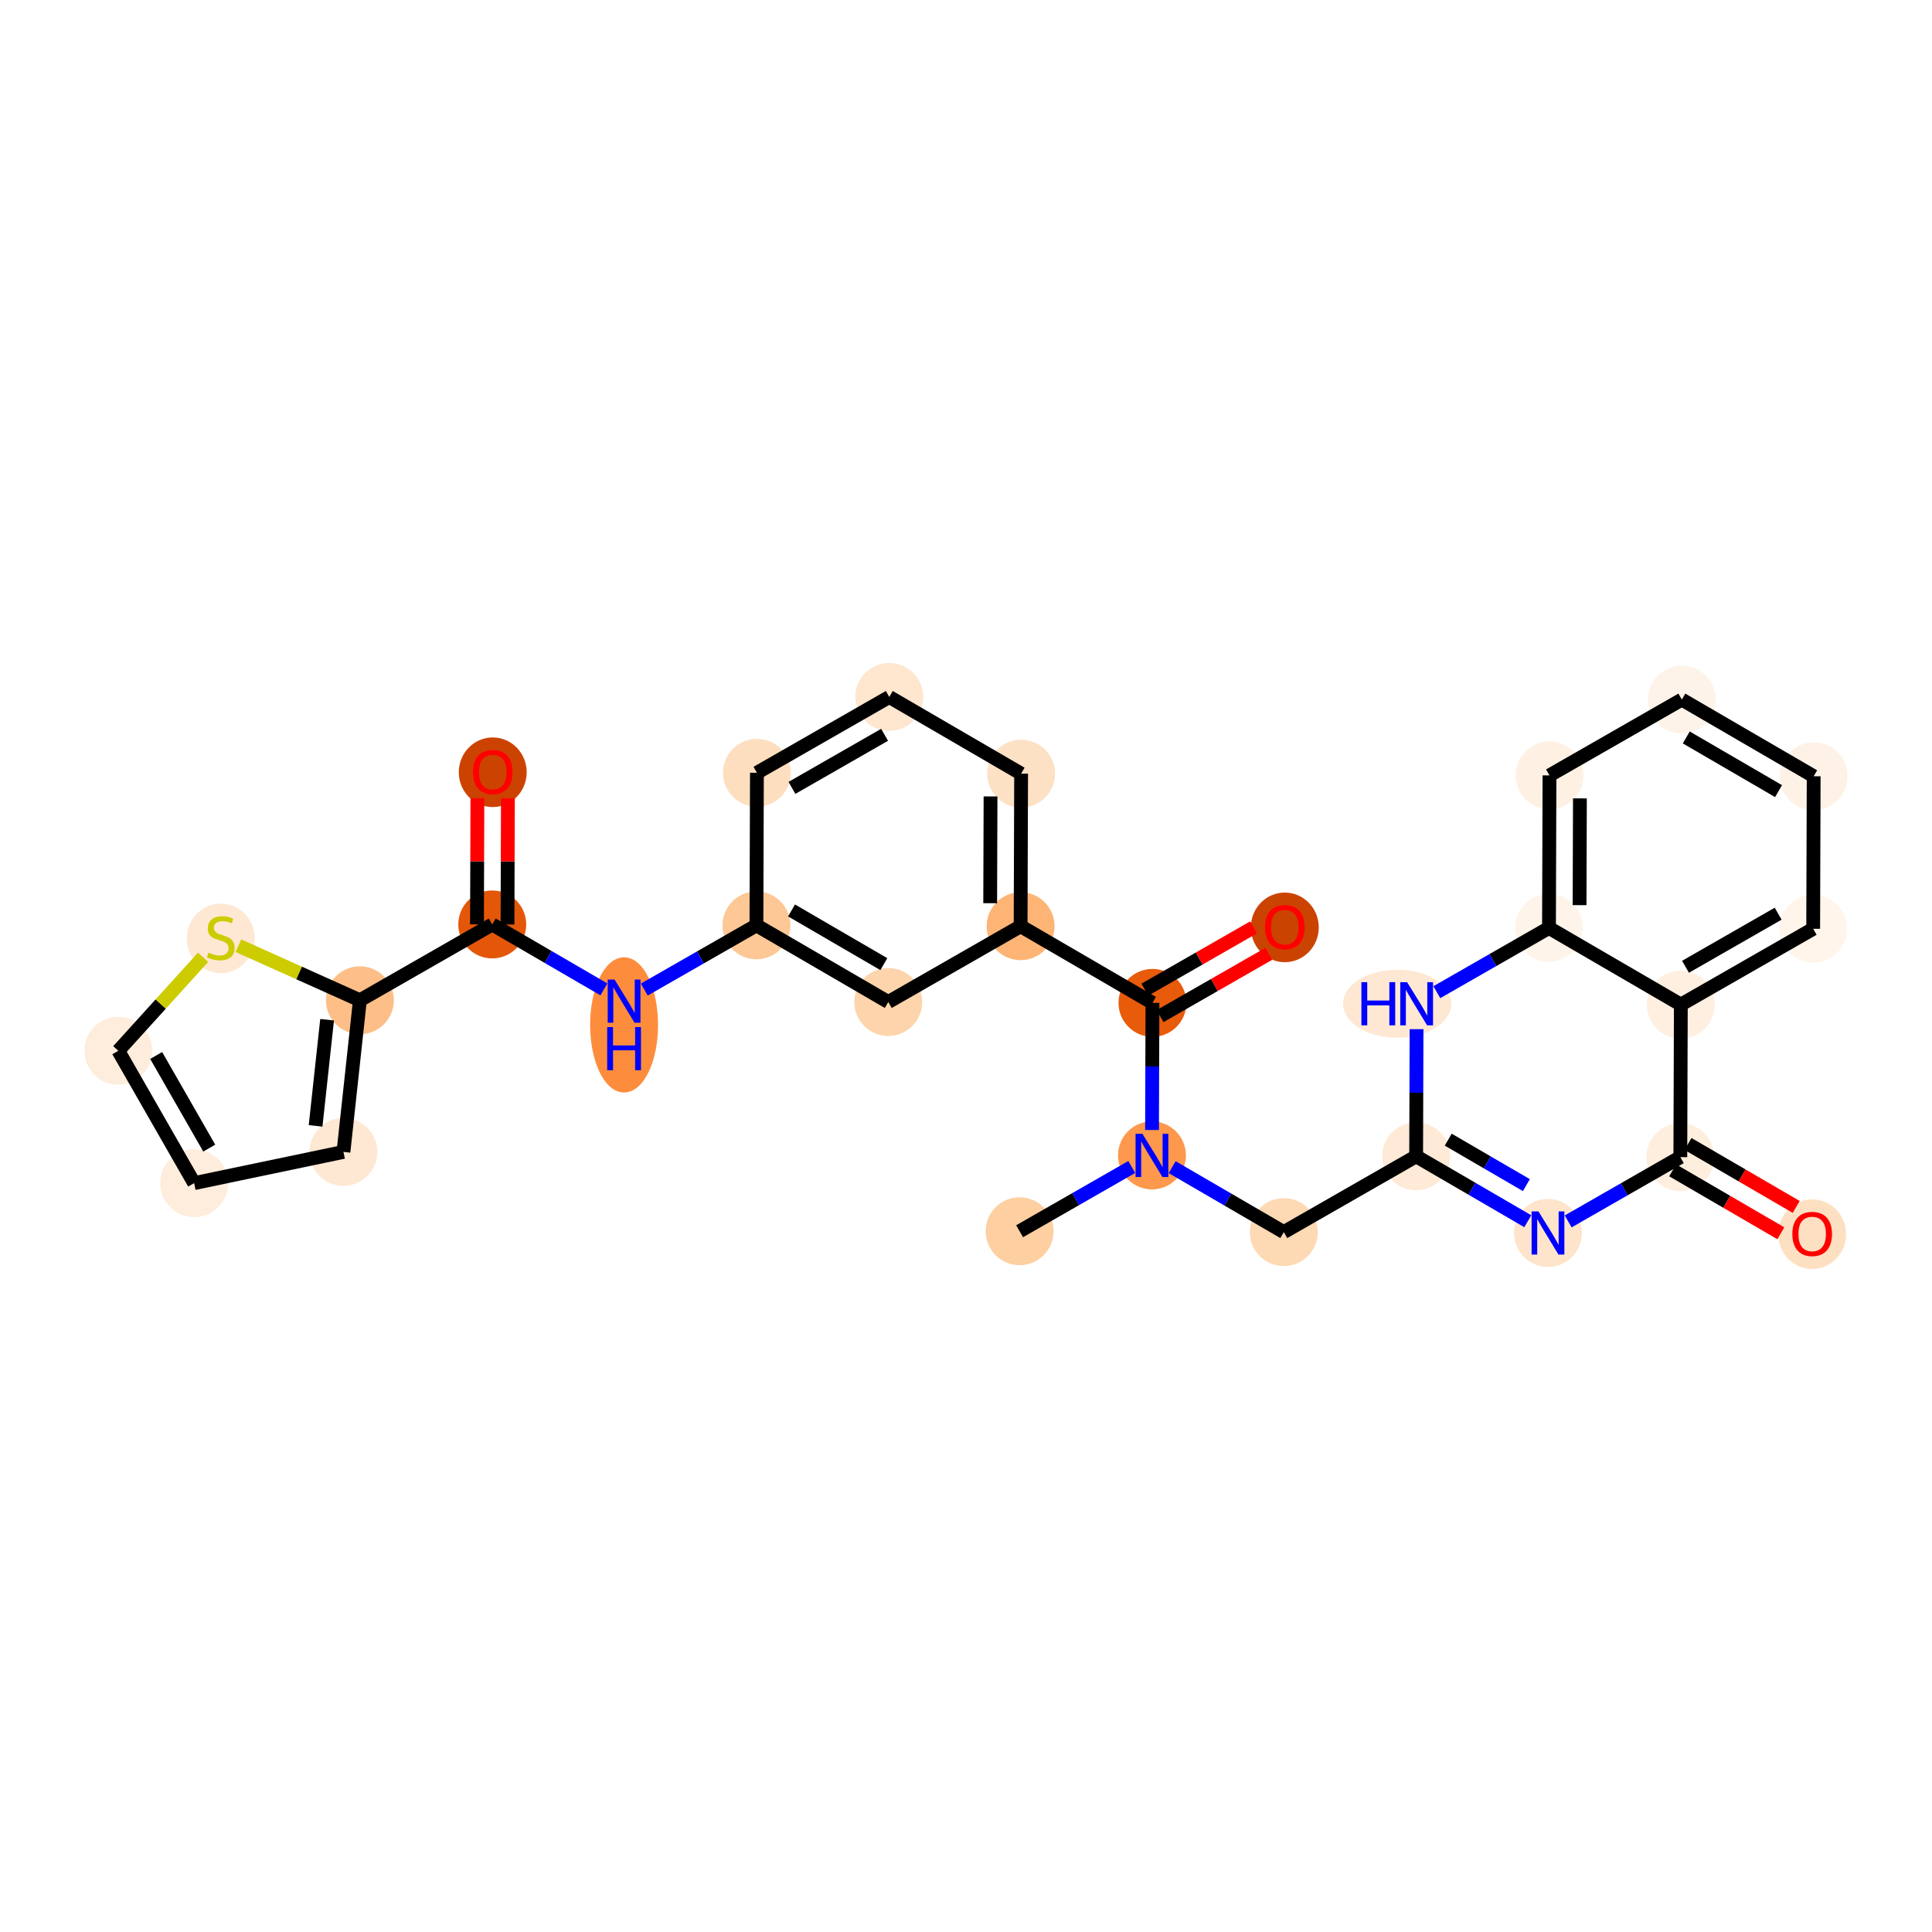 <?xml version='1.0' encoding='iso-8859-1'?>
<svg version='1.1' baseProfile='full'
              xmlns='http://www.w3.org/2000/svg'
                      xmlns:rdkit='http://www.rdkit.org/xml'
                      xmlns:xlink='http://www.w3.org/1999/xlink'
                  xml:space='preserve'
width='280px' height='280px' viewBox='0 0 280 280'>
<!-- END OF HEADER -->
<rect style='opacity:1.0;fill:#FFFFFF;stroke:none' width='280' height='280' x='0' y='0'> </rect>
<ellipse cx='147.77' cy='178.441' rx='4.421' ry='4.421'  style='fill:#FDCFA1;fill-rule:evenodd;stroke:#FDCFA1;stroke-width:1.0px;stroke-linecap:butt;stroke-linejoin:miter;stroke-opacity:1' />
<ellipse cx='166.95' cy='167.451' rx='4.421' ry='4.427'  style='fill:#FD984C;fill-rule:evenodd;stroke:#FD984C;stroke-width:1.0px;stroke-linecap:butt;stroke-linejoin:miter;stroke-opacity:1' />
<ellipse cx='186.057' cy='178.567' rx='4.421' ry='4.421'  style='fill:#FDD9B4;fill-rule:evenodd;stroke:#FDD9B4;stroke-width:1.0px;stroke-linecap:butt;stroke-linejoin:miter;stroke-opacity:1' />
<ellipse cx='205.238' cy='167.577' rx='4.421' ry='4.421'  style='fill:#FEEAD6;fill-rule:evenodd;stroke:#FEEAD6;stroke-width:1.0px;stroke-linecap:butt;stroke-linejoin:miter;stroke-opacity:1' />
<ellipse cx='224.345' cy='178.693' rx='4.421' ry='4.427'  style='fill:#FDE4CB;fill-rule:evenodd;stroke:#FDE4CB;stroke-width:1.0px;stroke-linecap:butt;stroke-linejoin:miter;stroke-opacity:1' />
<ellipse cx='243.526' cy='167.703' rx='4.421' ry='4.421'  style='fill:#FEEEDE;fill-rule:evenodd;stroke:#FEEEDE;stroke-width:1.0px;stroke-linecap:butt;stroke-linejoin:miter;stroke-opacity:1' />
<ellipse cx='262.633' cy='178.867' rx='4.421' ry='4.546'  style='fill:#FDE0C2;fill-rule:evenodd;stroke:#FDE0C2;stroke-width:1.0px;stroke-linecap:butt;stroke-linejoin:miter;stroke-opacity:1' />
<ellipse cx='243.599' cy='145.597' rx='4.421' ry='4.421'  style='fill:#FEEFE0;fill-rule:evenodd;stroke:#FEEFE0;stroke-width:1.0px;stroke-linecap:butt;stroke-linejoin:miter;stroke-opacity:1' />
<ellipse cx='262.779' cy='134.608' rx='4.421' ry='4.421'  style='fill:#FFF5EB;fill-rule:evenodd;stroke:#FFF5EB;stroke-width:1.0px;stroke-linecap:butt;stroke-linejoin:miter;stroke-opacity:1' />
<ellipse cx='262.852' cy='112.502' rx='4.421' ry='4.421'  style='fill:#FEF2E6;fill-rule:evenodd;stroke:#FEF2E6;stroke-width:1.0px;stroke-linecap:butt;stroke-linejoin:miter;stroke-opacity:1' />
<ellipse cx='243.744' cy='101.386' rx='4.421' ry='4.421'  style='fill:#FEF3E8;fill-rule:evenodd;stroke:#FEF3E8;stroke-width:1.0px;stroke-linecap:butt;stroke-linejoin:miter;stroke-opacity:1' />
<ellipse cx='224.564' cy='112.376' rx='4.421' ry='4.421'  style='fill:#FEF1E4;fill-rule:evenodd;stroke:#FEF1E4;stroke-width:1.0px;stroke-linecap:butt;stroke-linejoin:miter;stroke-opacity:1' />
<ellipse cx='224.491' cy='134.482' rx='4.421' ry='4.421'  style='fill:#FEF4E9;fill-rule:evenodd;stroke:#FEF4E9;stroke-width:1.0px;stroke-linecap:butt;stroke-linejoin:miter;stroke-opacity:1' />
<ellipse cx='202.494' cy='145.471' rx='7.34' ry='4.427'  style='fill:#FEE8D3;fill-rule:evenodd;stroke:#FEE8D3;stroke-width:1.0px;stroke-linecap:butt;stroke-linejoin:miter;stroke-opacity:1' />
<ellipse cx='167.023' cy='145.345' rx='4.421' ry='4.421'  style='fill:#E75B0B;fill-rule:evenodd;stroke:#E75B0B;stroke-width:1.0px;stroke-linecap:butt;stroke-linejoin:miter;stroke-opacity:1' />
<ellipse cx='186.203' cy='134.404' rx='4.421' ry='4.546'  style='fill:#CB4301;fill-rule:evenodd;stroke:#CB4301;stroke-width:1.0px;stroke-linecap:butt;stroke-linejoin:miter;stroke-opacity:1' />
<ellipse cx='147.915' cy='134.23' rx='4.421' ry='4.421'  style='fill:#FDB474;fill-rule:evenodd;stroke:#FDB474;stroke-width:1.0px;stroke-linecap:butt;stroke-linejoin:miter;stroke-opacity:1' />
<ellipse cx='147.988' cy='112.124' rx='4.421' ry='4.421'  style='fill:#FDE1C5;fill-rule:evenodd;stroke:#FDE1C5;stroke-width:1.0px;stroke-linecap:butt;stroke-linejoin:miter;stroke-opacity:1' />
<ellipse cx='128.88' cy='101.008' rx='4.421' ry='4.421'  style='fill:#FEE6CF;fill-rule:evenodd;stroke:#FEE6CF;stroke-width:1.0px;stroke-linecap:butt;stroke-linejoin:miter;stroke-opacity:1' />
<ellipse cx='109.7' cy='111.998' rx='4.421' ry='4.421'  style='fill:#FDDFC0;fill-rule:evenodd;stroke:#FDDFC0;stroke-width:1.0px;stroke-linecap:butt;stroke-linejoin:miter;stroke-opacity:1' />
<ellipse cx='109.627' cy='134.104' rx='4.421' ry='4.421'  style='fill:#FDC895;fill-rule:evenodd;stroke:#FDC895;stroke-width:1.0px;stroke-linecap:butt;stroke-linejoin:miter;stroke-opacity:1' />
<ellipse cx='90.447' cy='148.537' rx='4.421' ry='9.296'  style='fill:#FD8D3C;fill-rule:evenodd;stroke:#FD8D3C;stroke-width:1.0px;stroke-linecap:butt;stroke-linejoin:miter;stroke-opacity:1' />
<ellipse cx='71.339' cy='133.978' rx='4.421' ry='4.421'  style='fill:#E45709;fill-rule:evenodd;stroke:#E45709;stroke-width:1.0px;stroke-linecap:butt;stroke-linejoin:miter;stroke-opacity:1' />
<ellipse cx='71.412' cy='111.921' rx='4.421' ry='4.546'  style='fill:#CC4301;fill-rule:evenodd;stroke:#CC4301;stroke-width:1.0px;stroke-linecap:butt;stroke-linejoin:miter;stroke-opacity:1' />
<ellipse cx='52.159' cy='144.967' rx='4.421' ry='4.421'  style='fill:#FDBF87;fill-rule:evenodd;stroke:#FDBF87;stroke-width:1.0px;stroke-linecap:butt;stroke-linejoin:miter;stroke-opacity:1' />
<ellipse cx='49.776' cy='166.944' rx='4.421' ry='4.421'  style='fill:#FEE8D3;fill-rule:evenodd;stroke:#FEE8D3;stroke-width:1.0px;stroke-linecap:butt;stroke-linejoin:miter;stroke-opacity:1' />
<ellipse cx='28.138' cy='171.469' rx='4.421' ry='4.421'  style='fill:#FEEDDC;fill-rule:evenodd;stroke:#FEEDDC;stroke-width:1.0px;stroke-linecap:butt;stroke-linejoin:miter;stroke-opacity:1' />
<ellipse cx='17.148' cy='152.289' rx='4.421' ry='4.421'  style='fill:#FEEDDC;fill-rule:evenodd;stroke:#FEEDDC;stroke-width:1.0px;stroke-linecap:butt;stroke-linejoin:miter;stroke-opacity:1' />
<ellipse cx='31.994' cy='135.994' rx='4.421' ry='4.533'  style='fill:#FEE8D3;fill-rule:evenodd;stroke:#FEE8D3;stroke-width:1.0px;stroke-linecap:butt;stroke-linejoin:miter;stroke-opacity:1' />
<ellipse cx='128.735' cy='145.219' rx='4.421' ry='4.421'  style='fill:#FDD4AB;fill-rule:evenodd;stroke:#FDD4AB;stroke-width:1.0px;stroke-linecap:butt;stroke-linejoin:miter;stroke-opacity:1' />
<path class='bond-0 atom-0 atom-1' d='M 147.77,178.441 L 155.896,173.784' style='fill:none;fill-rule:evenodd;stroke:#000000;stroke-width:2.0px;stroke-linecap:butt;stroke-linejoin:miter;stroke-opacity:1' />
<path class='bond-0 atom-0 atom-1' d='M 155.896,173.784 L 164.023,169.128' style='fill:none;fill-rule:evenodd;stroke:#0000FF;stroke-width:2.0px;stroke-linecap:butt;stroke-linejoin:miter;stroke-opacity:1' />
<path class='bond-1 atom-1 atom-2' d='M 169.877,169.154 L 177.967,173.86' style='fill:none;fill-rule:evenodd;stroke:#0000FF;stroke-width:2.0px;stroke-linecap:butt;stroke-linejoin:miter;stroke-opacity:1' />
<path class='bond-1 atom-1 atom-2' d='M 177.967,173.86 L 186.057,178.567' style='fill:none;fill-rule:evenodd;stroke:#000000;stroke-width:2.0px;stroke-linecap:butt;stroke-linejoin:miter;stroke-opacity:1' />
<path class='bond-13 atom-1 atom-14' d='M 166.962,163.768 L 166.992,154.557' style='fill:none;fill-rule:evenodd;stroke:#0000FF;stroke-width:2.0px;stroke-linecap:butt;stroke-linejoin:miter;stroke-opacity:1' />
<path class='bond-13 atom-1 atom-14' d='M 166.992,154.557 L 167.023,145.345' style='fill:none;fill-rule:evenodd;stroke:#000000;stroke-width:2.0px;stroke-linecap:butt;stroke-linejoin:miter;stroke-opacity:1' />
<path class='bond-2 atom-2 atom-3' d='M 186.057,178.567 L 205.238,167.577' style='fill:none;fill-rule:evenodd;stroke:#000000;stroke-width:2.0px;stroke-linecap:butt;stroke-linejoin:miter;stroke-opacity:1' />
<path class='bond-3 atom-3 atom-4' d='M 205.238,167.577 L 213.328,172.283' style='fill:none;fill-rule:evenodd;stroke:#000000;stroke-width:2.0px;stroke-linecap:butt;stroke-linejoin:miter;stroke-opacity:1' />
<path class='bond-3 atom-3 atom-4' d='M 213.328,172.283 L 221.419,176.99' style='fill:none;fill-rule:evenodd;stroke:#0000FF;stroke-width:2.0px;stroke-linecap:butt;stroke-linejoin:miter;stroke-opacity:1' />
<path class='bond-3 atom-3 atom-4' d='M 209.888,165.167 L 215.551,168.462' style='fill:none;fill-rule:evenodd;stroke:#000000;stroke-width:2.0px;stroke-linecap:butt;stroke-linejoin:miter;stroke-opacity:1' />
<path class='bond-3 atom-3 atom-4' d='M 215.551,168.462 L 221.215,171.757' style='fill:none;fill-rule:evenodd;stroke:#0000FF;stroke-width:2.0px;stroke-linecap:butt;stroke-linejoin:miter;stroke-opacity:1' />
<path class='bond-29 atom-13 atom-3' d='M 205.298,149.154 L 205.268,158.366' style='fill:none;fill-rule:evenodd;stroke:#0000FF;stroke-width:2.0px;stroke-linecap:butt;stroke-linejoin:miter;stroke-opacity:1' />
<path class='bond-29 atom-13 atom-3' d='M 205.268,158.366 L 205.238,167.577' style='fill:none;fill-rule:evenodd;stroke:#000000;stroke-width:2.0px;stroke-linecap:butt;stroke-linejoin:miter;stroke-opacity:1' />
<path class='bond-4 atom-4 atom-5' d='M 227.272,177.016 L 235.399,172.359' style='fill:none;fill-rule:evenodd;stroke:#0000FF;stroke-width:2.0px;stroke-linecap:butt;stroke-linejoin:miter;stroke-opacity:1' />
<path class='bond-4 atom-4 atom-5' d='M 235.399,172.359 L 243.526,167.703' style='fill:none;fill-rule:evenodd;stroke:#000000;stroke-width:2.0px;stroke-linecap:butt;stroke-linejoin:miter;stroke-opacity:1' />
<path class='bond-5 atom-5 atom-6' d='M 242.414,169.614 L 250.255,174.175' style='fill:none;fill-rule:evenodd;stroke:#000000;stroke-width:2.0px;stroke-linecap:butt;stroke-linejoin:miter;stroke-opacity:1' />
<path class='bond-5 atom-5 atom-6' d='M 250.255,174.175 L 258.095,178.736' style='fill:none;fill-rule:evenodd;stroke:#FF0000;stroke-width:2.0px;stroke-linecap:butt;stroke-linejoin:miter;stroke-opacity:1' />
<path class='bond-5 atom-5 atom-6' d='M 244.637,165.792 L 252.478,170.353' style='fill:none;fill-rule:evenodd;stroke:#000000;stroke-width:2.0px;stroke-linecap:butt;stroke-linejoin:miter;stroke-opacity:1' />
<path class='bond-5 atom-5 atom-6' d='M 252.478,170.353 L 260.319,174.915' style='fill:none;fill-rule:evenodd;stroke:#FF0000;stroke-width:2.0px;stroke-linecap:butt;stroke-linejoin:miter;stroke-opacity:1' />
<path class='bond-6 atom-5 atom-7' d='M 243.526,167.703 L 243.599,145.597' style='fill:none;fill-rule:evenodd;stroke:#000000;stroke-width:2.0px;stroke-linecap:butt;stroke-linejoin:miter;stroke-opacity:1' />
<path class='bond-7 atom-7 atom-8' d='M 243.599,145.597 L 262.779,134.608' style='fill:none;fill-rule:evenodd;stroke:#000000;stroke-width:2.0px;stroke-linecap:butt;stroke-linejoin:miter;stroke-opacity:1' />
<path class='bond-7 atom-7 atom-8' d='M 244.278,140.113 L 257.704,132.42' style='fill:none;fill-rule:evenodd;stroke:#000000;stroke-width:2.0px;stroke-linecap:butt;stroke-linejoin:miter;stroke-opacity:1' />
<path class='bond-31 atom-12 atom-7' d='M 224.491,134.482 L 243.599,145.597' style='fill:none;fill-rule:evenodd;stroke:#000000;stroke-width:2.0px;stroke-linecap:butt;stroke-linejoin:miter;stroke-opacity:1' />
<path class='bond-8 atom-8 atom-9' d='M 262.779,134.608 L 262.852,112.502' style='fill:none;fill-rule:evenodd;stroke:#000000;stroke-width:2.0px;stroke-linecap:butt;stroke-linejoin:miter;stroke-opacity:1' />
<path class='bond-9 atom-9 atom-10' d='M 262.852,112.502 L 243.744,101.386' style='fill:none;fill-rule:evenodd;stroke:#000000;stroke-width:2.0px;stroke-linecap:butt;stroke-linejoin:miter;stroke-opacity:1' />
<path class='bond-9 atom-9 atom-10' d='M 257.762,114.656 L 244.387,106.875' style='fill:none;fill-rule:evenodd;stroke:#000000;stroke-width:2.0px;stroke-linecap:butt;stroke-linejoin:miter;stroke-opacity:1' />
<path class='bond-10 atom-10 atom-11' d='M 243.744,101.386 L 224.564,112.376' style='fill:none;fill-rule:evenodd;stroke:#000000;stroke-width:2.0px;stroke-linecap:butt;stroke-linejoin:miter;stroke-opacity:1' />
<path class='bond-11 atom-11 atom-12' d='M 224.564,112.376 L 224.491,134.482' style='fill:none;fill-rule:evenodd;stroke:#000000;stroke-width:2.0px;stroke-linecap:butt;stroke-linejoin:miter;stroke-opacity:1' />
<path class='bond-11 atom-11 atom-12' d='M 228.974,115.706 L 228.923,131.18' style='fill:none;fill-rule:evenodd;stroke:#000000;stroke-width:2.0px;stroke-linecap:butt;stroke-linejoin:miter;stroke-opacity:1' />
<path class='bond-12 atom-12 atom-13' d='M 224.491,134.482 L 216.364,139.138' style='fill:none;fill-rule:evenodd;stroke:#000000;stroke-width:2.0px;stroke-linecap:butt;stroke-linejoin:miter;stroke-opacity:1' />
<path class='bond-12 atom-12 atom-13' d='M 216.364,139.138 L 208.237,143.794' style='fill:none;fill-rule:evenodd;stroke:#0000FF;stroke-width:2.0px;stroke-linecap:butt;stroke-linejoin:miter;stroke-opacity:1' />
<path class='bond-14 atom-14 atom-15' d='M 168.122,147.263 L 175.999,142.75' style='fill:none;fill-rule:evenodd;stroke:#000000;stroke-width:2.0px;stroke-linecap:butt;stroke-linejoin:miter;stroke-opacity:1' />
<path class='bond-14 atom-14 atom-15' d='M 175.999,142.75 L 183.876,138.237' style='fill:none;fill-rule:evenodd;stroke:#FF0000;stroke-width:2.0px;stroke-linecap:butt;stroke-linejoin:miter;stroke-opacity:1' />
<path class='bond-14 atom-14 atom-15' d='M 165.924,143.427 L 173.801,138.914' style='fill:none;fill-rule:evenodd;stroke:#000000;stroke-width:2.0px;stroke-linecap:butt;stroke-linejoin:miter;stroke-opacity:1' />
<path class='bond-14 atom-14 atom-15' d='M 173.801,138.914 L 181.678,134.401' style='fill:none;fill-rule:evenodd;stroke:#FF0000;stroke-width:2.0px;stroke-linecap:butt;stroke-linejoin:miter;stroke-opacity:1' />
<path class='bond-15 atom-14 atom-16' d='M 167.023,145.345 L 147.915,134.23' style='fill:none;fill-rule:evenodd;stroke:#000000;stroke-width:2.0px;stroke-linecap:butt;stroke-linejoin:miter;stroke-opacity:1' />
<path class='bond-16 atom-16 atom-17' d='M 147.915,134.23 L 147.988,112.124' style='fill:none;fill-rule:evenodd;stroke:#000000;stroke-width:2.0px;stroke-linecap:butt;stroke-linejoin:miter;stroke-opacity:1' />
<path class='bond-16 atom-16 atom-17' d='M 143.505,130.899 L 143.556,115.425' style='fill:none;fill-rule:evenodd;stroke:#000000;stroke-width:2.0px;stroke-linecap:butt;stroke-linejoin:miter;stroke-opacity:1' />
<path class='bond-30 atom-29 atom-16' d='M 128.735,145.219 L 147.915,134.23' style='fill:none;fill-rule:evenodd;stroke:#000000;stroke-width:2.0px;stroke-linecap:butt;stroke-linejoin:miter;stroke-opacity:1' />
<path class='bond-17 atom-17 atom-18' d='M 147.988,112.124 L 128.88,101.008' style='fill:none;fill-rule:evenodd;stroke:#000000;stroke-width:2.0px;stroke-linecap:butt;stroke-linejoin:miter;stroke-opacity:1' />
<path class='bond-18 atom-18 atom-19' d='M 128.88,101.008 L 109.7,111.998' style='fill:none;fill-rule:evenodd;stroke:#000000;stroke-width:2.0px;stroke-linecap:butt;stroke-linejoin:miter;stroke-opacity:1' />
<path class='bond-18 atom-18 atom-19' d='M 128.201,106.493 L 114.775,114.186' style='fill:none;fill-rule:evenodd;stroke:#000000;stroke-width:2.0px;stroke-linecap:butt;stroke-linejoin:miter;stroke-opacity:1' />
<path class='bond-19 atom-19 atom-20' d='M 109.7,111.998 L 109.627,134.104' style='fill:none;fill-rule:evenodd;stroke:#000000;stroke-width:2.0px;stroke-linecap:butt;stroke-linejoin:miter;stroke-opacity:1' />
<path class='bond-20 atom-20 atom-21' d='M 109.627,134.104 L 101.5,138.76' style='fill:none;fill-rule:evenodd;stroke:#000000;stroke-width:2.0px;stroke-linecap:butt;stroke-linejoin:miter;stroke-opacity:1' />
<path class='bond-20 atom-20 atom-21' d='M 101.5,138.76 L 93.374,143.416' style='fill:none;fill-rule:evenodd;stroke:#0000FF;stroke-width:2.0px;stroke-linecap:butt;stroke-linejoin:miter;stroke-opacity:1' />
<path class='bond-28 atom-20 atom-29' d='M 109.627,134.104 L 128.735,145.219' style='fill:none;fill-rule:evenodd;stroke:#000000;stroke-width:2.0px;stroke-linecap:butt;stroke-linejoin:miter;stroke-opacity:1' />
<path class='bond-28 atom-20 atom-29' d='M 114.716,131.949 L 128.092,139.731' style='fill:none;fill-rule:evenodd;stroke:#000000;stroke-width:2.0px;stroke-linecap:butt;stroke-linejoin:miter;stroke-opacity:1' />
<path class='bond-21 atom-21 atom-22' d='M 87.52,143.391 L 79.43,138.684' style='fill:none;fill-rule:evenodd;stroke:#0000FF;stroke-width:2.0px;stroke-linecap:butt;stroke-linejoin:miter;stroke-opacity:1' />
<path class='bond-21 atom-21 atom-22' d='M 79.43,138.684 L 71.339,133.978' style='fill:none;fill-rule:evenodd;stroke:#000000;stroke-width:2.0px;stroke-linecap:butt;stroke-linejoin:miter;stroke-opacity:1' />
<path class='bond-22 atom-22 atom-23' d='M 73.55,133.985 L 73.58,124.84' style='fill:none;fill-rule:evenodd;stroke:#000000;stroke-width:2.0px;stroke-linecap:butt;stroke-linejoin:miter;stroke-opacity:1' />
<path class='bond-22 atom-22 atom-23' d='M 73.58,124.84 L 73.61,115.695' style='fill:none;fill-rule:evenodd;stroke:#FF0000;stroke-width:2.0px;stroke-linecap:butt;stroke-linejoin:miter;stroke-opacity:1' />
<path class='bond-22 atom-22 atom-23' d='M 69.129,133.97 L 69.159,124.825' style='fill:none;fill-rule:evenodd;stroke:#000000;stroke-width:2.0px;stroke-linecap:butt;stroke-linejoin:miter;stroke-opacity:1' />
<path class='bond-22 atom-22 atom-23' d='M 69.159,124.825 L 69.189,115.68' style='fill:none;fill-rule:evenodd;stroke:#FF0000;stroke-width:2.0px;stroke-linecap:butt;stroke-linejoin:miter;stroke-opacity:1' />
<path class='bond-23 atom-22 atom-24' d='M 71.339,133.978 L 52.159,144.967' style='fill:none;fill-rule:evenodd;stroke:#000000;stroke-width:2.0px;stroke-linecap:butt;stroke-linejoin:miter;stroke-opacity:1' />
<path class='bond-24 atom-24 atom-25' d='M 52.159,144.967 L 49.776,166.944' style='fill:none;fill-rule:evenodd;stroke:#000000;stroke-width:2.0px;stroke-linecap:butt;stroke-linejoin:miter;stroke-opacity:1' />
<path class='bond-24 atom-24 atom-25' d='M 47.406,147.787 L 45.738,163.171' style='fill:none;fill-rule:evenodd;stroke:#000000;stroke-width:2.0px;stroke-linecap:butt;stroke-linejoin:miter;stroke-opacity:1' />
<path class='bond-32 atom-28 atom-24' d='M 34.554,137.06 L 43.356,141.014' style='fill:none;fill-rule:evenodd;stroke:#CCCC00;stroke-width:2.0px;stroke-linecap:butt;stroke-linejoin:miter;stroke-opacity:1' />
<path class='bond-32 atom-28 atom-24' d='M 43.356,141.014 L 52.159,144.967' style='fill:none;fill-rule:evenodd;stroke:#000000;stroke-width:2.0px;stroke-linecap:butt;stroke-linejoin:miter;stroke-opacity:1' />
<path class='bond-25 atom-25 atom-26' d='M 49.776,166.944 L 28.138,171.469' style='fill:none;fill-rule:evenodd;stroke:#000000;stroke-width:2.0px;stroke-linecap:butt;stroke-linejoin:miter;stroke-opacity:1' />
<path class='bond-26 atom-26 atom-27' d='M 28.138,171.469 L 17.148,152.289' style='fill:none;fill-rule:evenodd;stroke:#000000;stroke-width:2.0px;stroke-linecap:butt;stroke-linejoin:miter;stroke-opacity:1' />
<path class='bond-26 atom-26 atom-27' d='M 30.326,166.394 L 22.633,152.968' style='fill:none;fill-rule:evenodd;stroke:#000000;stroke-width:2.0px;stroke-linecap:butt;stroke-linejoin:miter;stroke-opacity:1' />
<path class='bond-27 atom-27 atom-28' d='M 17.148,152.289 L 23.291,145.511' style='fill:none;fill-rule:evenodd;stroke:#000000;stroke-width:2.0px;stroke-linecap:butt;stroke-linejoin:miter;stroke-opacity:1' />
<path class='bond-27 atom-27 atom-28' d='M 23.291,145.511 L 29.434,138.734' style='fill:none;fill-rule:evenodd;stroke:#CCCC00;stroke-width:2.0px;stroke-linecap:butt;stroke-linejoin:miter;stroke-opacity:1' />
<path  class='atom-1' d='M 165.566 164.321
L 167.617 167.637
Q 167.821 167.964, 168.148 168.556
Q 168.475 169.149, 168.493 169.184
L 168.493 164.321
L 169.324 164.321
L 169.324 170.581
L 168.466 170.581
L 166.265 166.956
Q 166.008 166.531, 165.734 166.045
Q 165.469 165.559, 165.389 165.408
L 165.389 170.581
L 164.576 170.581
L 164.576 164.321
L 165.566 164.321
' fill='#0000FF'/>
<path  class='atom-4' d='M 222.962 175.563
L 225.013 178.878
Q 225.216 179.206, 225.544 179.798
Q 225.871 180.39, 225.888 180.426
L 225.888 175.563
L 226.72 175.563
L 226.72 181.823
L 225.862 181.823
L 223.66 178.198
Q 223.404 177.773, 223.13 177.287
Q 222.864 176.8, 222.785 176.65
L 222.785 181.823
L 221.971 181.823
L 221.971 175.563
L 222.962 175.563
' fill='#0000FF'/>
<path  class='atom-6' d='M 259.76 178.836
Q 259.76 177.333, 260.502 176.493
Q 261.245 175.653, 262.633 175.653
Q 264.022 175.653, 264.764 176.493
Q 265.507 177.333, 265.507 178.836
Q 265.507 180.357, 264.756 181.224
Q 264.004 182.081, 262.633 182.081
Q 261.254 182.081, 260.502 181.224
Q 259.76 180.366, 259.76 178.836
M 262.633 181.374
Q 263.588 181.374, 264.101 180.737
Q 264.623 180.092, 264.623 178.836
Q 264.623 177.607, 264.101 176.988
Q 263.588 176.361, 262.633 176.361
Q 261.678 176.361, 261.157 176.979
Q 260.644 177.598, 260.644 178.836
Q 260.644 180.101, 261.157 180.737
Q 261.678 181.374, 262.633 181.374
' fill='#FF0000'/>
<path  class='atom-13' d='M 197.304 142.341
L 198.153 142.341
L 198.153 145.003
L 201.354 145.003
L 201.354 142.341
L 202.203 142.341
L 202.203 148.602
L 201.354 148.602
L 201.354 145.71
L 198.153 145.71
L 198.153 148.602
L 197.304 148.602
L 197.304 142.341
' fill='#0000FF'/>
<path  class='atom-13' d='M 203.927 142.341
L 205.978 145.657
Q 206.182 145.984, 206.509 146.577
Q 206.836 147.169, 206.854 147.204
L 206.854 142.341
L 207.685 142.341
L 207.685 148.602
L 206.827 148.602
L 204.625 144.976
Q 204.369 144.552, 204.095 144.065
Q 203.829 143.579, 203.75 143.429
L 203.75 148.602
L 202.936 148.602
L 202.936 142.341
L 203.927 142.341
' fill='#0000FF'/>
<path  class='atom-15' d='M 183.329 134.373
Q 183.329 132.87, 184.072 132.03
Q 184.815 131.19, 186.203 131.19
Q 187.591 131.19, 188.334 132.03
Q 189.077 132.87, 189.077 134.373
Q 189.077 135.894, 188.325 136.761
Q 187.574 137.618, 186.203 137.618
Q 184.824 137.618, 184.072 136.761
Q 183.329 135.903, 183.329 134.373
M 186.203 136.911
Q 187.158 136.911, 187.671 136.274
Q 188.192 135.629, 188.192 134.373
Q 188.192 133.144, 187.671 132.525
Q 187.158 131.897, 186.203 131.897
Q 185.248 131.897, 184.726 132.516
Q 184.213 133.135, 184.213 134.373
Q 184.213 135.638, 184.726 136.274
Q 185.248 136.911, 186.203 136.911
' fill='#FF0000'/>
<path  class='atom-21' d='M 89.063 141.963
L 91.114 145.279
Q 91.318 145.606, 91.645 146.199
Q 91.972 146.791, 91.99 146.827
L 91.99 141.963
L 92.821 141.963
L 92.821 148.224
L 91.963 148.224
L 89.761 144.598
Q 89.505 144.174, 89.231 143.687
Q 88.966 143.201, 88.886 143.051
L 88.886 148.224
L 88.073 148.224
L 88.073 141.963
L 89.063 141.963
' fill='#0000FF'/>
<path  class='atom-21' d='M 87.997 148.85
L 88.846 148.85
L 88.846 151.511
L 92.047 151.511
L 92.047 148.85
L 92.896 148.85
L 92.896 155.11
L 92.047 155.11
L 92.047 152.219
L 88.846 152.219
L 88.846 155.11
L 87.997 155.11
L 87.997 148.85
' fill='#0000FF'/>
<path  class='atom-23' d='M 68.538 111.89
Q 68.538 110.387, 69.281 109.547
Q 70.024 108.707, 71.412 108.707
Q 72.8 108.707, 73.543 109.547
Q 74.286 110.387, 74.286 111.89
Q 74.286 113.411, 73.534 114.277
Q 72.782 115.135, 71.412 115.135
Q 70.032 115.135, 69.281 114.277
Q 68.538 113.419, 68.538 111.89
M 71.412 114.428
Q 72.367 114.428, 72.88 113.791
Q 73.401 113.145, 73.401 111.89
Q 73.401 110.661, 72.88 110.042
Q 72.367 109.414, 71.412 109.414
Q 70.457 109.414, 69.935 110.033
Q 69.422 110.652, 69.422 111.89
Q 69.422 113.154, 69.935 113.791
Q 70.457 114.428, 71.412 114.428
' fill='#FF0000'/>
<path  class='atom-28' d='M 30.226 138.059
Q 30.296 138.085, 30.588 138.209
Q 30.88 138.333, 31.198 138.412
Q 31.525 138.483, 31.844 138.483
Q 32.436 138.483, 32.781 138.2
Q 33.126 137.908, 33.126 137.404
Q 33.126 137.059, 32.949 136.847
Q 32.781 136.635, 32.516 136.52
Q 32.25 136.405, 31.808 136.272
Q 31.251 136.104, 30.915 135.945
Q 30.588 135.786, 30.349 135.45
Q 30.119 135.114, 30.119 134.548
Q 30.119 133.761, 30.65 133.275
Q 31.189 132.789, 32.25 132.789
Q 32.975 132.789, 33.798 133.133
L 33.594 133.814
Q 32.843 133.505, 32.277 133.505
Q 31.667 133.505, 31.331 133.761
Q 30.995 134.009, 31.004 134.442
Q 31.004 134.778, 31.172 134.981
Q 31.349 135.185, 31.596 135.3
Q 31.852 135.415, 32.277 135.547
Q 32.843 135.724, 33.179 135.901
Q 33.515 136.078, 33.754 136.44
Q 34.001 136.794, 34.001 137.404
Q 34.001 138.271, 33.418 138.739
Q 32.843 139.199, 31.879 139.199
Q 31.322 139.199, 30.898 139.075
Q 30.482 138.96, 29.987 138.757
L 30.226 138.059
' fill='#CCCC00'/>
</svg>
